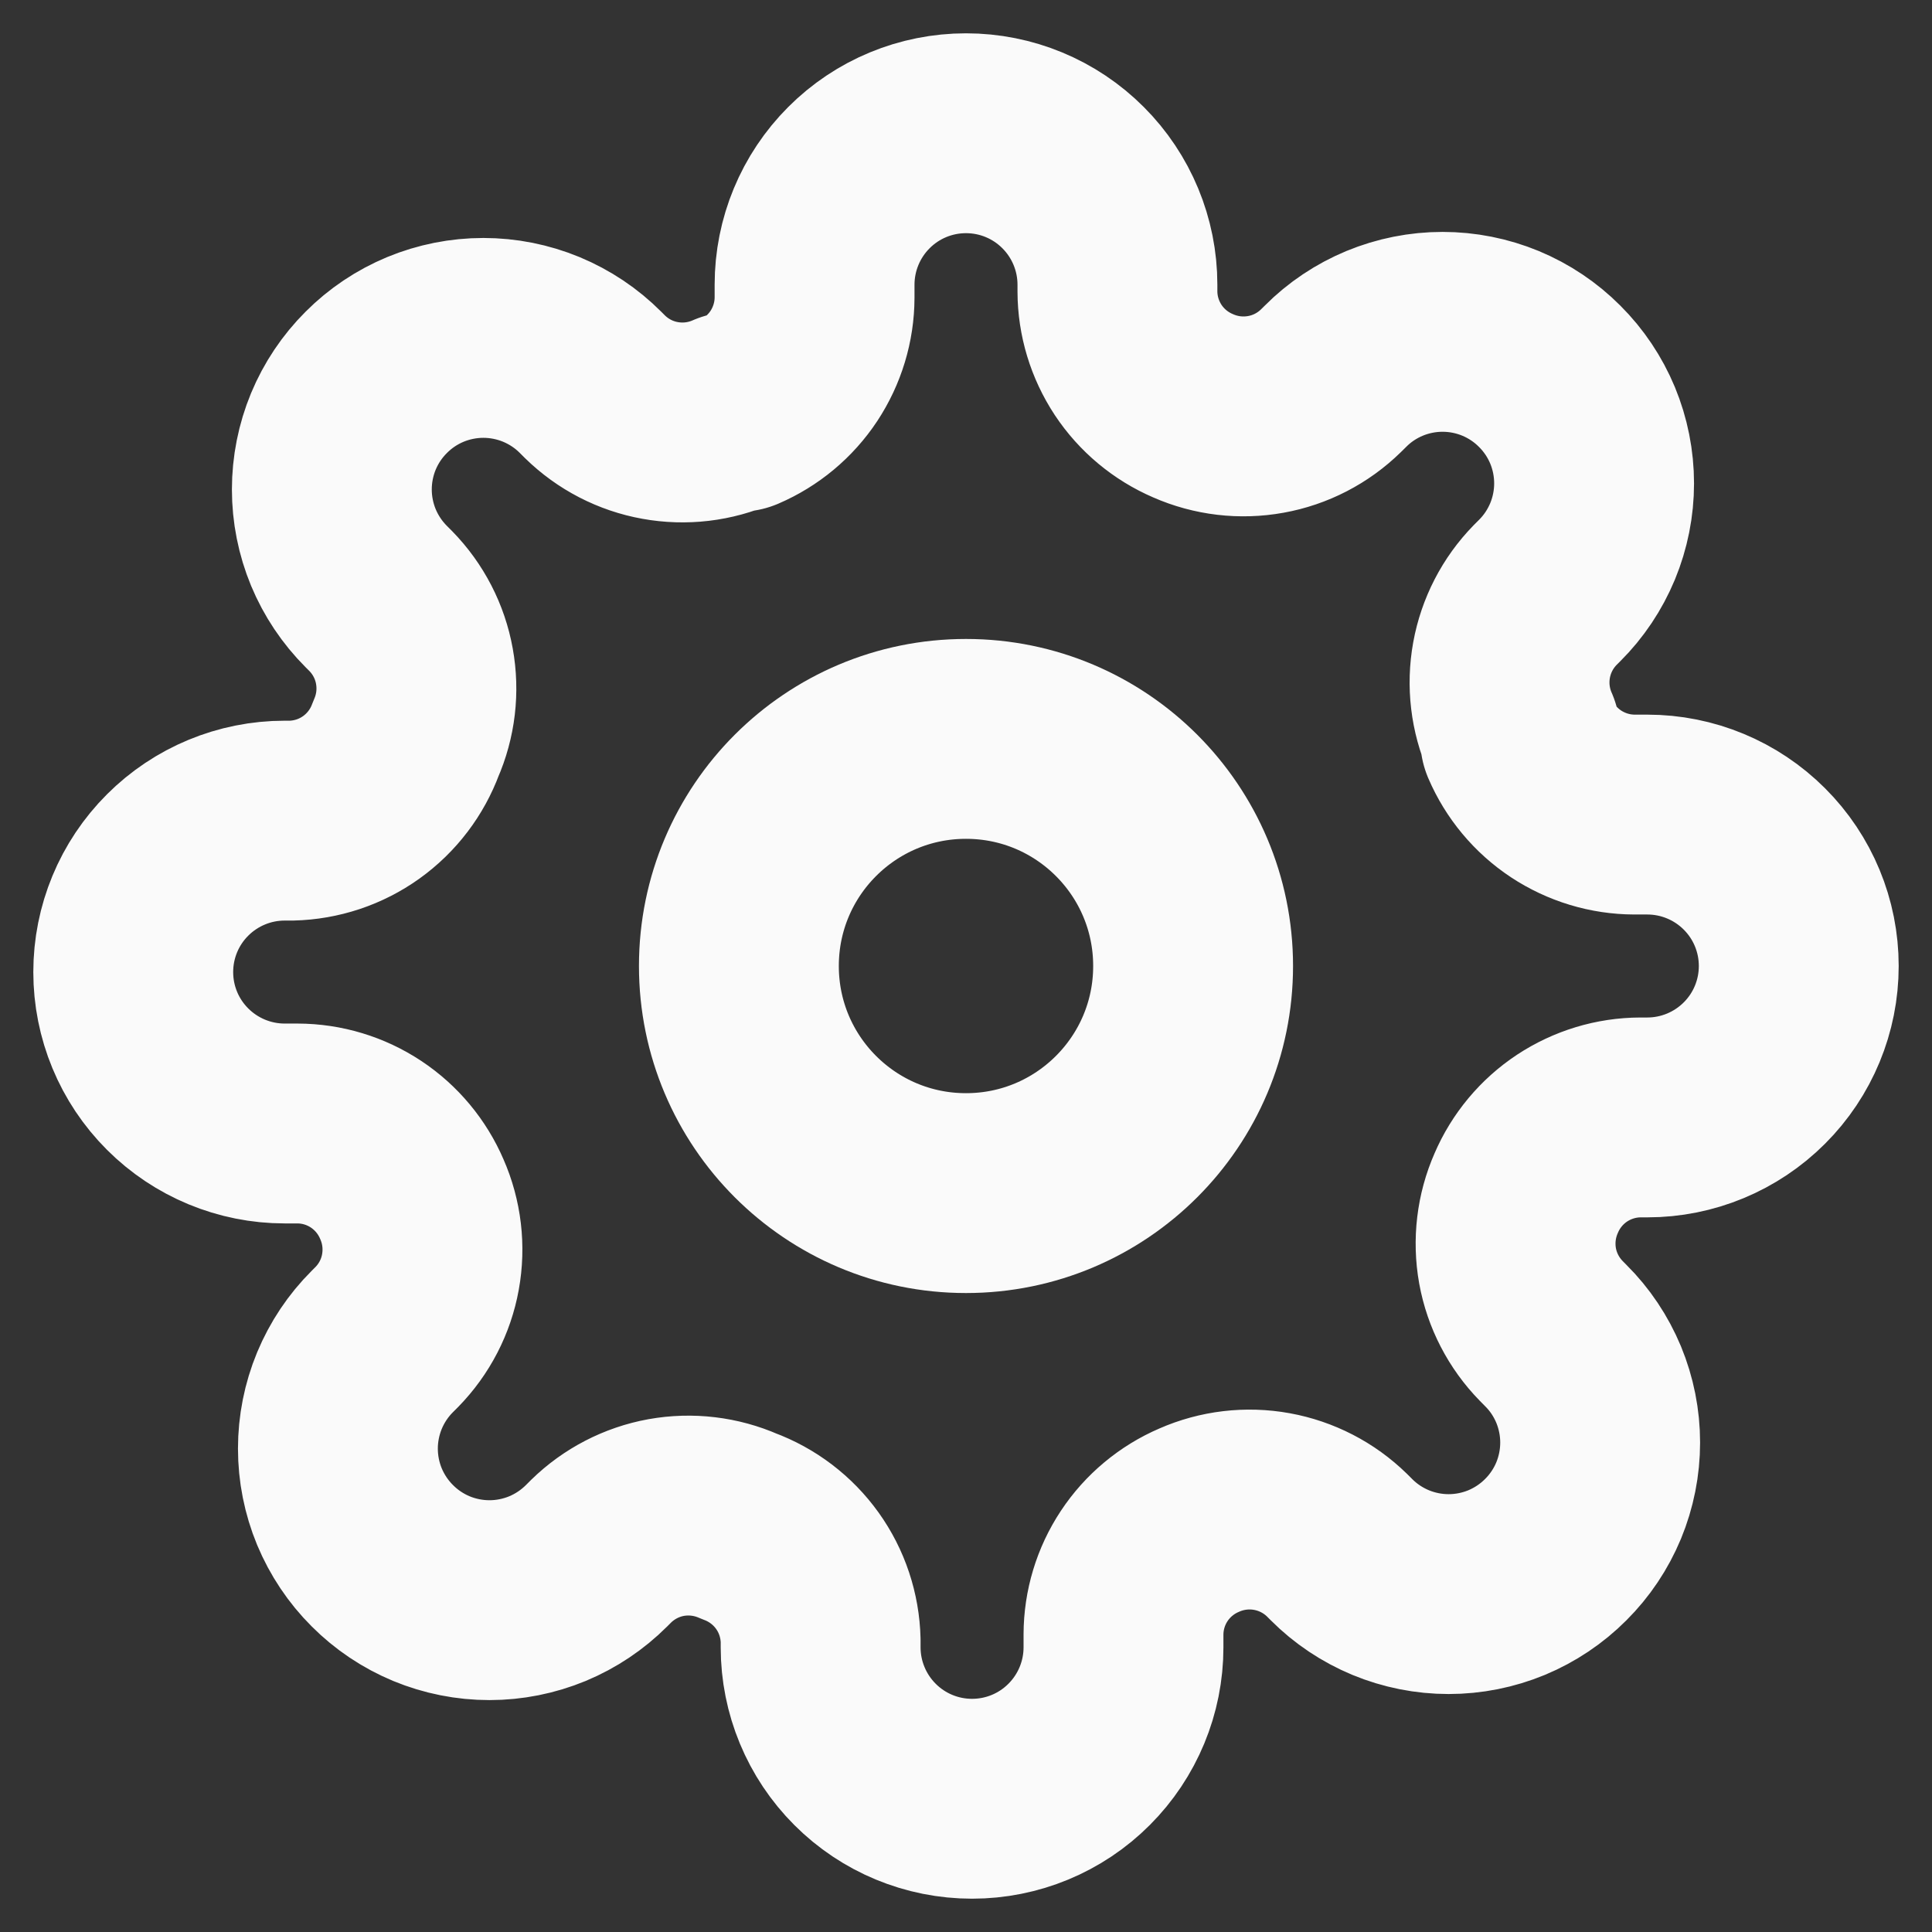 <svg width="29" height="29" viewBox="0 0 29 29" fill="none" xmlns="http://www.w3.org/2000/svg">
<rect x="0" y="0" width="29" height="29" fill="#333333" stroke="none"/>
<path d="M14.5 17.909C16.383 17.909 17.909 16.383 17.909 14.5C17.909 12.617 16.383 11.091 14.5 11.091C12.617 11.091 11.091 12.617 11.091 14.5C11.091 16.383 12.617 17.909 14.5 17.909Z" stroke="#FAFAFA" stroke-width="3" stroke-linecap="round" stroke-linejoin="round"/>
<path d="M22.909 17.909C22.758 18.252 22.713 18.632 22.779 19.001C22.846 19.369 23.022 19.709 23.284 19.977L23.352 20.046C23.564 20.256 23.731 20.507 23.846 20.783C23.96 21.059 24.019 21.355 24.019 21.653C24.019 21.952 23.96 22.248 23.846 22.524C23.731 22.8 23.564 23.05 23.352 23.261C23.141 23.473 22.89 23.64 22.615 23.755C22.339 23.869 22.043 23.928 21.744 23.928C21.446 23.928 21.15 23.869 20.874 23.755C20.598 23.64 20.347 23.473 20.136 23.261L20.068 23.193C19.8 22.931 19.46 22.756 19.092 22.689C18.723 22.622 18.343 22.667 18 22.818C17.664 22.962 17.377 23.201 17.175 23.506C16.973 23.811 16.865 24.168 16.864 24.534V24.727C16.864 25.33 16.624 25.908 16.198 26.334C15.772 26.761 15.194 27 14.591 27C13.988 27 13.41 26.761 12.984 26.334C12.558 25.908 12.318 25.33 12.318 24.727V24.625C12.309 24.249 12.188 23.884 11.969 23.578C11.75 23.272 11.444 23.039 11.091 22.909C10.748 22.758 10.368 22.713 9.999 22.779C9.631 22.846 9.291 23.022 9.023 23.284L8.955 23.352C8.743 23.564 8.493 23.731 8.217 23.846C7.941 23.96 7.645 24.019 7.347 24.019C7.048 24.019 6.752 23.96 6.476 23.846C6.2 23.731 5.95 23.564 5.739 23.352C5.527 23.141 5.36 22.89 5.245 22.615C5.131 22.339 5.072 22.043 5.072 21.744C5.072 21.446 5.131 21.15 5.245 20.874C5.36 20.598 5.527 20.347 5.739 20.136L5.807 20.068C6.069 19.8 6.245 19.46 6.311 19.092C6.378 18.723 6.333 18.343 6.182 18C6.038 17.664 5.799 17.377 5.494 17.175C5.189 16.973 4.832 16.865 4.466 16.864H4.273C3.67 16.864 3.092 16.624 2.666 16.198C2.239 15.772 2 15.194 2 14.591C2 13.988 2.239 13.41 2.666 12.984C3.092 12.558 3.67 12.318 4.273 12.318H4.375C4.751 12.309 5.116 12.188 5.422 11.969C5.728 11.75 5.961 11.444 6.091 11.091C6.242 10.748 6.287 10.368 6.22 9.999C6.154 9.631 5.978 9.291 5.716 9.023L5.648 8.955C5.436 8.743 5.269 8.493 5.154 8.217C5.04 7.941 4.981 7.645 4.981 7.347C4.981 7.048 5.04 6.752 5.154 6.476C5.269 6.2 5.436 5.95 5.648 5.739C5.859 5.527 6.109 5.36 6.385 5.245C6.661 5.131 6.957 5.072 7.256 5.072C7.554 5.072 7.85 5.131 8.126 5.245C8.402 5.36 8.653 5.527 8.864 5.739L8.932 5.807C9.2 6.069 9.54 6.245 9.908 6.311C10.277 6.378 10.657 6.333 11 6.182H11.091C11.427 6.038 11.714 5.799 11.916 5.494C12.117 5.189 12.226 4.832 12.227 4.466V4.273C12.227 3.67 12.467 3.092 12.893 2.666C13.319 2.239 13.897 2 14.5 2C15.103 2 15.681 2.239 16.107 2.666C16.533 3.092 16.773 3.67 16.773 4.273V4.375C16.774 4.741 16.883 5.098 17.084 5.403C17.286 5.708 17.573 5.947 17.909 6.091C18.252 6.242 18.632 6.287 19.001 6.22C19.369 6.154 19.709 5.978 19.977 5.716L20.046 5.648C20.256 5.436 20.507 5.269 20.783 5.154C21.059 5.04 21.355 4.981 21.653 4.981C21.952 4.981 22.248 5.04 22.524 5.154C22.8 5.269 23.05 5.436 23.261 5.648C23.473 5.859 23.64 6.109 23.755 6.385C23.869 6.661 23.928 6.957 23.928 7.256C23.928 7.554 23.869 7.85 23.755 8.126C23.64 8.402 23.473 8.653 23.261 8.864L23.193 8.932C22.931 9.2 22.756 9.54 22.689 9.908C22.622 10.277 22.667 10.657 22.818 11V11.091C22.962 11.427 23.201 11.714 23.506 11.916C23.811 12.117 24.168 12.226 24.534 12.227H24.727C25.33 12.227 25.908 12.467 26.334 12.893C26.761 13.319 27 13.897 27 14.5C27 15.103 26.761 15.681 26.334 16.107C25.908 16.533 25.33 16.773 24.727 16.773H24.625C24.259 16.774 23.902 16.883 23.597 17.084C23.292 17.286 23.053 17.573 22.909 17.909V17.909Z" stroke="#FAFAFA" stroke-width="3" stroke-linecap="round" stroke-linejoin="round"/>
</svg>
